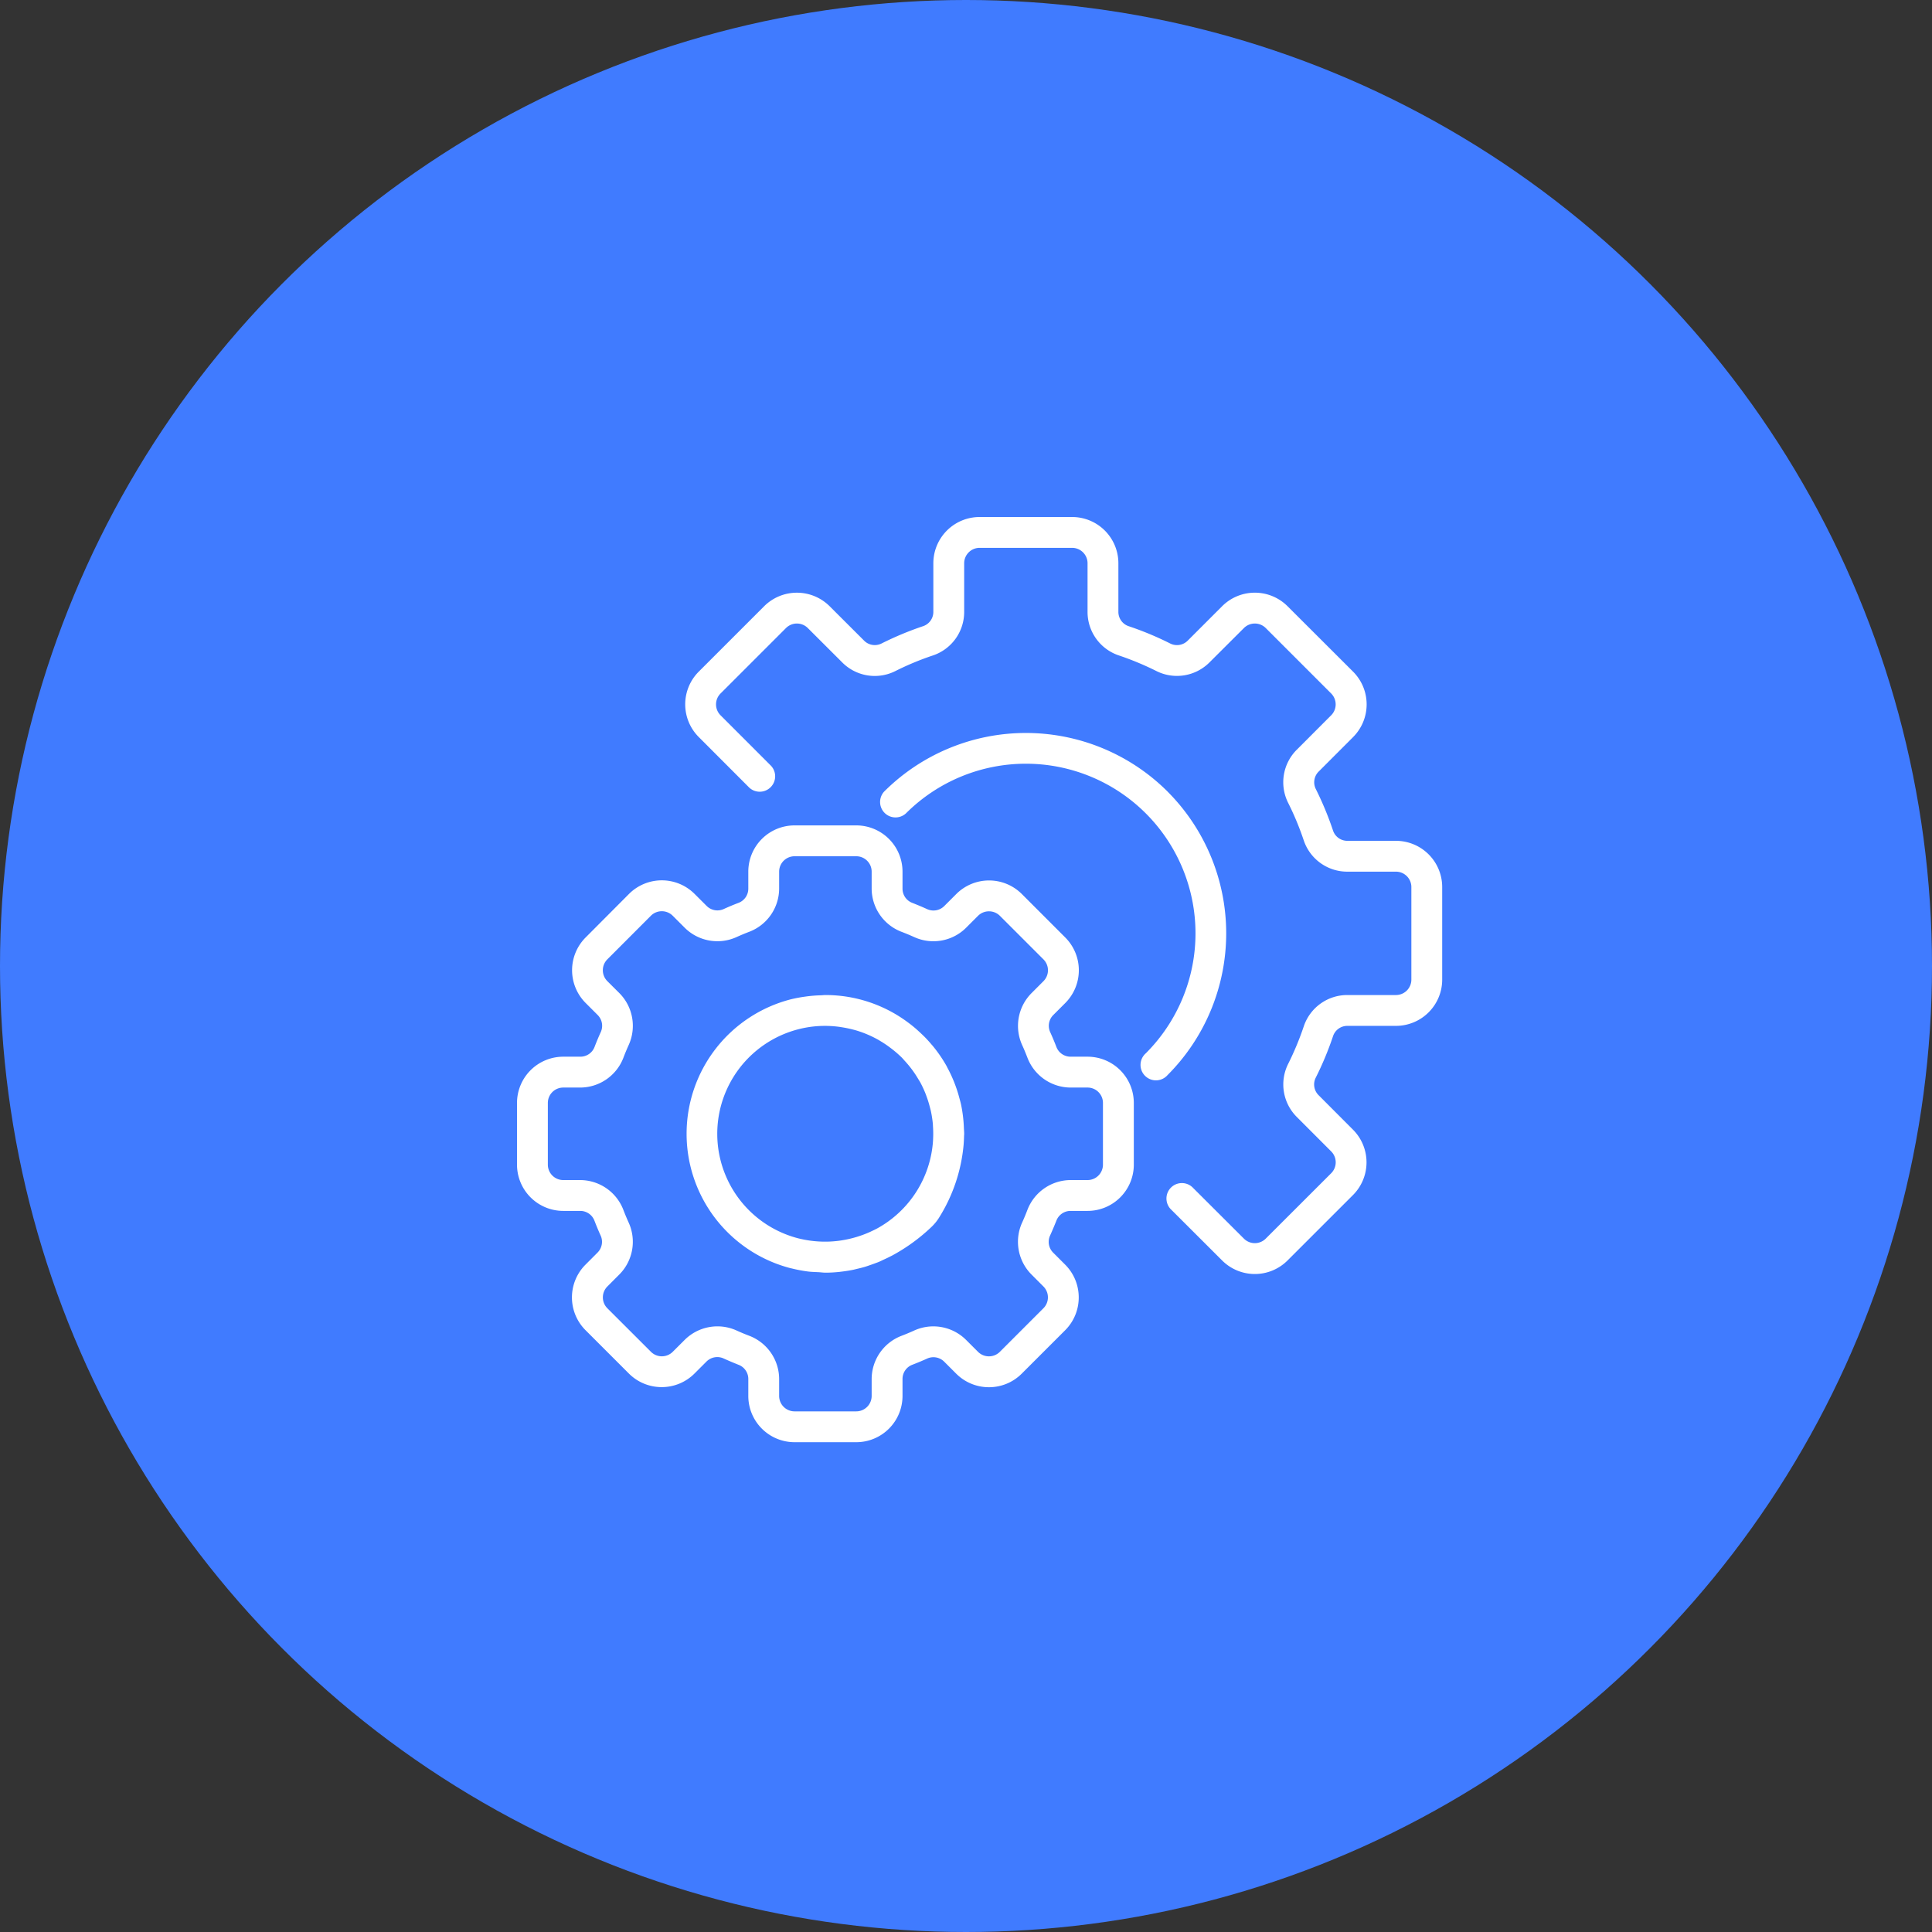 <svg width="71" height="71" fill="none" xmlns="http://www.w3.org/2000/svg"><rect width="100%" height="100%" fill="#333333" stroke="none"/><circle cx="35.5" cy="35.5" r="35.5" fill="#407BFF"/><path d="M39.967 38.833h-.624a.558.558 0 01-.524-.366 9.225 9.225 0 00-.224-.534.559.559 0 01.114-.633l.444-.444a1.704 1.704 0 00-.003-2.402l-1.601-1.602a1.704 1.704 0 00-2.403 0l-.444.444a.561.561 0 01-.633.113c-.175-.08-.353-.154-.535-.226a.557.557 0 01-.367-.526v-.624a1.7 1.7 0 00-1.7-1.7H29.2a1.7 1.7 0 00-1.7 1.7v.624a.558.558 0 01-.366.525 8.96 8.96 0 00-.534.223.56.56 0 01-.633-.114l-.445-.444a1.704 1.704 0 00-2.402 0l-1.601 1.607a1.704 1.704 0 000 2.402l.444.444a.559.559 0 01.113.633c-.08.176-.154.353-.224.535a.557.557 0 01-.529.365H20.7a1.7 1.7 0 00-1.7 1.7V42.8a1.7 1.7 0 001.7 1.7h.623c.235 0 .444.146.525.366.07.181.143.359.223.535.1.213.054.466-.113.632l-.444.445a1.704 1.704 0 000 2.402l1.601 1.601c.665.66 1.738.66 2.403 0l.444-.444a.561.561 0 01.633-.113c.175.08.353.154.534.227.223.079.371.29.371.526v.623a1.7 1.7 0 001.7 1.7h2.267a1.7 1.7 0 001.7-1.7v-.623c0-.235.145-.444.366-.525.181-.07.358-.143.534-.223a.56.56 0 01.633.113l.444.444c.666.66 1.739.658 2.402-.003l1.602-1.601c.66-.665.66-1.738 0-2.403l-.444-.444a.559.559 0 01-.113-.632c.08-.176.154-.353.227-.535a.557.557 0 01.525-.368h.624a1.7 1.7 0 001.7-1.7v-2.267a1.7 1.7 0 00-1.7-1.7zm.566 3.967a.567.567 0 01-.566.567h-.624a1.706 1.706 0 00-1.586 1.096c-.06.158-.125.315-.195.468-.292.643-.156 1.4.34 1.902l.443.444a.567.567 0 010 .801l-1.602 1.602a.567.567 0 01-.8 0l-.445-.444a1.703 1.703 0 00-1.902-.34 7.93 7.93 0 01-.467.195 1.705 1.705 0 00-1.096 1.586v.623a.567.567 0 01-.566.567H29.2a.567.567 0 01-.567-.567v-.623a1.706 1.706 0 00-1.096-1.587 7.83 7.83 0 01-.468-.195 1.706 1.706 0 00-1.902.34l-.444.443a.567.567 0 01-.801 0l-1.602-1.6a.567.567 0 010-.8l.444-.445a1.705 1.705 0 00.34-1.902 8.182 8.182 0 01-.195-.467 1.705 1.705 0 00-1.586-1.097H20.7a.567.567 0 01-.567-.567v-2.267c0-.313.254-.566.567-.566h.623a1.706 1.706 0 001.587-1.096 7.86 7.86 0 01.195-.469c.291-.643.156-1.4-.34-1.902l-.445-.443a.567.567 0 010-.802l1.6-1.602a.567.567 0 01.802 0l.444.444a1.703 1.703 0 001.902.34c.154-.07.31-.135.468-.195a1.705 1.705 0 001.097-1.585v-.624c0-.313.254-.566.567-.566h2.267c.313 0 .566.253.566.566v.624a1.706 1.706 0 001.096 1.586c.159.06.315.125.469.195.643.292 1.4.157 1.902-.34l.443-.443a.57.57 0 01.802 0l1.602 1.602a.567.567 0 010 .8l-.444.445a1.705 1.705 0 00-.34 1.902c.07.153.135.31.195.467a1.705 1.705 0 001.585 1.096h.624c.313 0 .566.253.566.566V42.8z" fill="#fff"/><path d="M35.422 41.44a5.15 5.15 0 00-.101-.837c-.02-.092-.046-.183-.071-.275a5.034 5.034 0 00-.194-.58 5.057 5.057 0 00-.25-.53c-.007-.013-.011-.027-.019-.04a5.022 5.022 0 00-.51-.743c-.016-.02-.035-.04-.052-.06a4.755 4.755 0 00-.243-.267 8.79 8.79 0 00-.307-.288 5.401 5.401 0 00-.21-.173l-.093-.07a5.064 5.064 0 00-3.039-1.01c-.056 0-.113.008-.17.01a4.918 4.918 0 00-.556.046 5.163 5.163 0 00-.55.103 5.103 5.103 0 00.005 9.882c.009 0 .018.003.028.005.196.049.394.087.594.113.132.017.264.02.397.026.088.005.17.018.262.018.162 0 .33-.01.5-.028.018 0 .037-.005.057-.007.138-.016.277-.036.42-.064.056-.011.109-.025.163-.038.1-.023.199-.047.301-.077.08-.024.156-.052.234-.079.078-.027.158-.057.239-.087.08-.03.148-.066.22-.1.096-.044.19-.087.284-.138h.003a6.707 6.707 0 001.453-1.049c.117-.11.22-.234.303-.371a6.049 6.049 0 00.892-2.66 5.55 5.55 0 00.016-.306c0-.033.005-.063.005-.096 0-.08-.008-.153-.011-.23zm-1.13.371c0 .047-.003.094-.006.14a3.975 3.975 0 01-2.042 3.189c-.07.037-.14.072-.209.103l-.047.023c-.33.15-.677.255-1.034.313l-.076.012a4.063 4.063 0 01-.486.039h-.118a3.956 3.956 0 01-.401-.025l-.068-.008c-.156-.02-.31-.05-.463-.087a3.967 3.967 0 01-.004-7.685 3.905 3.905 0 011.48-.092c.043.005.085.013.128.019.122.02.244.044.363.074l.117.03a4 4 0 01.864.364l.13.079c.089.056.175.113.261.178a4.082 4.082 0 01.456.385c.04.04.077.086.116.128a3.938 3.938 0 01.31.382c.058.082.114.167.165.253l.086.141c.073.135.138.273.195.415.022.057.042.114.062.17.037.105.069.21.096.316.015.057.03.108.042.163.033.153.057.308.072.464.004.041.004.083.007.124.008.13.01.262.005.393zM51.3 30.9h-1.782a.553.553 0 01-.528-.372 11.8 11.8 0 00-.637-1.536.555.555 0 01.11-.64l1.263-1.265a1.7 1.7 0 000-2.403l-2.41-2.406a1.7 1.7 0 00-2.403 0l-1.263 1.263a.555.555 0 01-.64.11c-.496-.25-1.01-.464-1.536-.64a.553.553 0 01-.374-.529V20.7a1.7 1.7 0 00-1.7-1.7H36a1.7 1.7 0 00-1.7 1.7v1.782a.553.553 0 01-.372.528 11.8 11.8 0 00-1.536.64.553.553 0 01-.64-.11l-1.265-1.263a1.704 1.704 0 00-2.403 0l-2.405 2.405a1.7 1.7 0 000 2.404l1.858 1.861a.567.567 0 00.802-.8l-1.859-1.86a.567.567 0 010-.802l2.405-2.405a.567.567 0 01.801 0l1.266 1.264a1.685 1.685 0 001.947.32c.45-.226.913-.419 1.39-.578a1.686 1.686 0 001.144-1.604V20.7c0-.313.254-.567.567-.567h3.4c.313 0 .567.254.567.567v1.782a1.685 1.685 0 001.145 1.603c.476.16.94.353 1.39.578.65.323 1.433.194 1.946-.32l1.266-1.263a.567.567 0 01.801 0l2.405 2.405c.22.222.22.58 0 .801l-1.264 1.266a1.687 1.687 0 00-.32 1.947c.226.449.418.913.578 1.39a1.685 1.685 0 001.604 1.144H51.3c.313 0 .567.254.567.567V36a.567.567 0 01-.567.567h-1.782a1.685 1.685 0 00-1.603 1.145c-.16.476-.353.94-.578 1.39a1.687 1.687 0 00.32 1.946l1.264 1.266a.567.567 0 010 .801l-2.407 2.405a.567.567 0 01-.8 0l-1.862-1.858a.567.567 0 10-.8.802l1.861 1.858a1.7 1.7 0 002.403 0l2.405-2.404a1.7 1.7 0 000-2.404L48.46 40.25a.555.555 0 01-.11-.64c.25-.496.464-1.01.64-1.536a.553.553 0 01.529-.374H51.3A1.7 1.7 0 0053 36v-3.4a1.7 1.7 0 00-1.7-1.7z" fill="#fff"/><path d="M42.909 29.091a7.374 7.374 0 00-10.418 0 .567.567 0 00.801.801 6.233 6.233 0 118.816 8.816.567.567 0 10.8.8 7.374 7.374 0 000-10.417z" fill="#fff"/></svg>